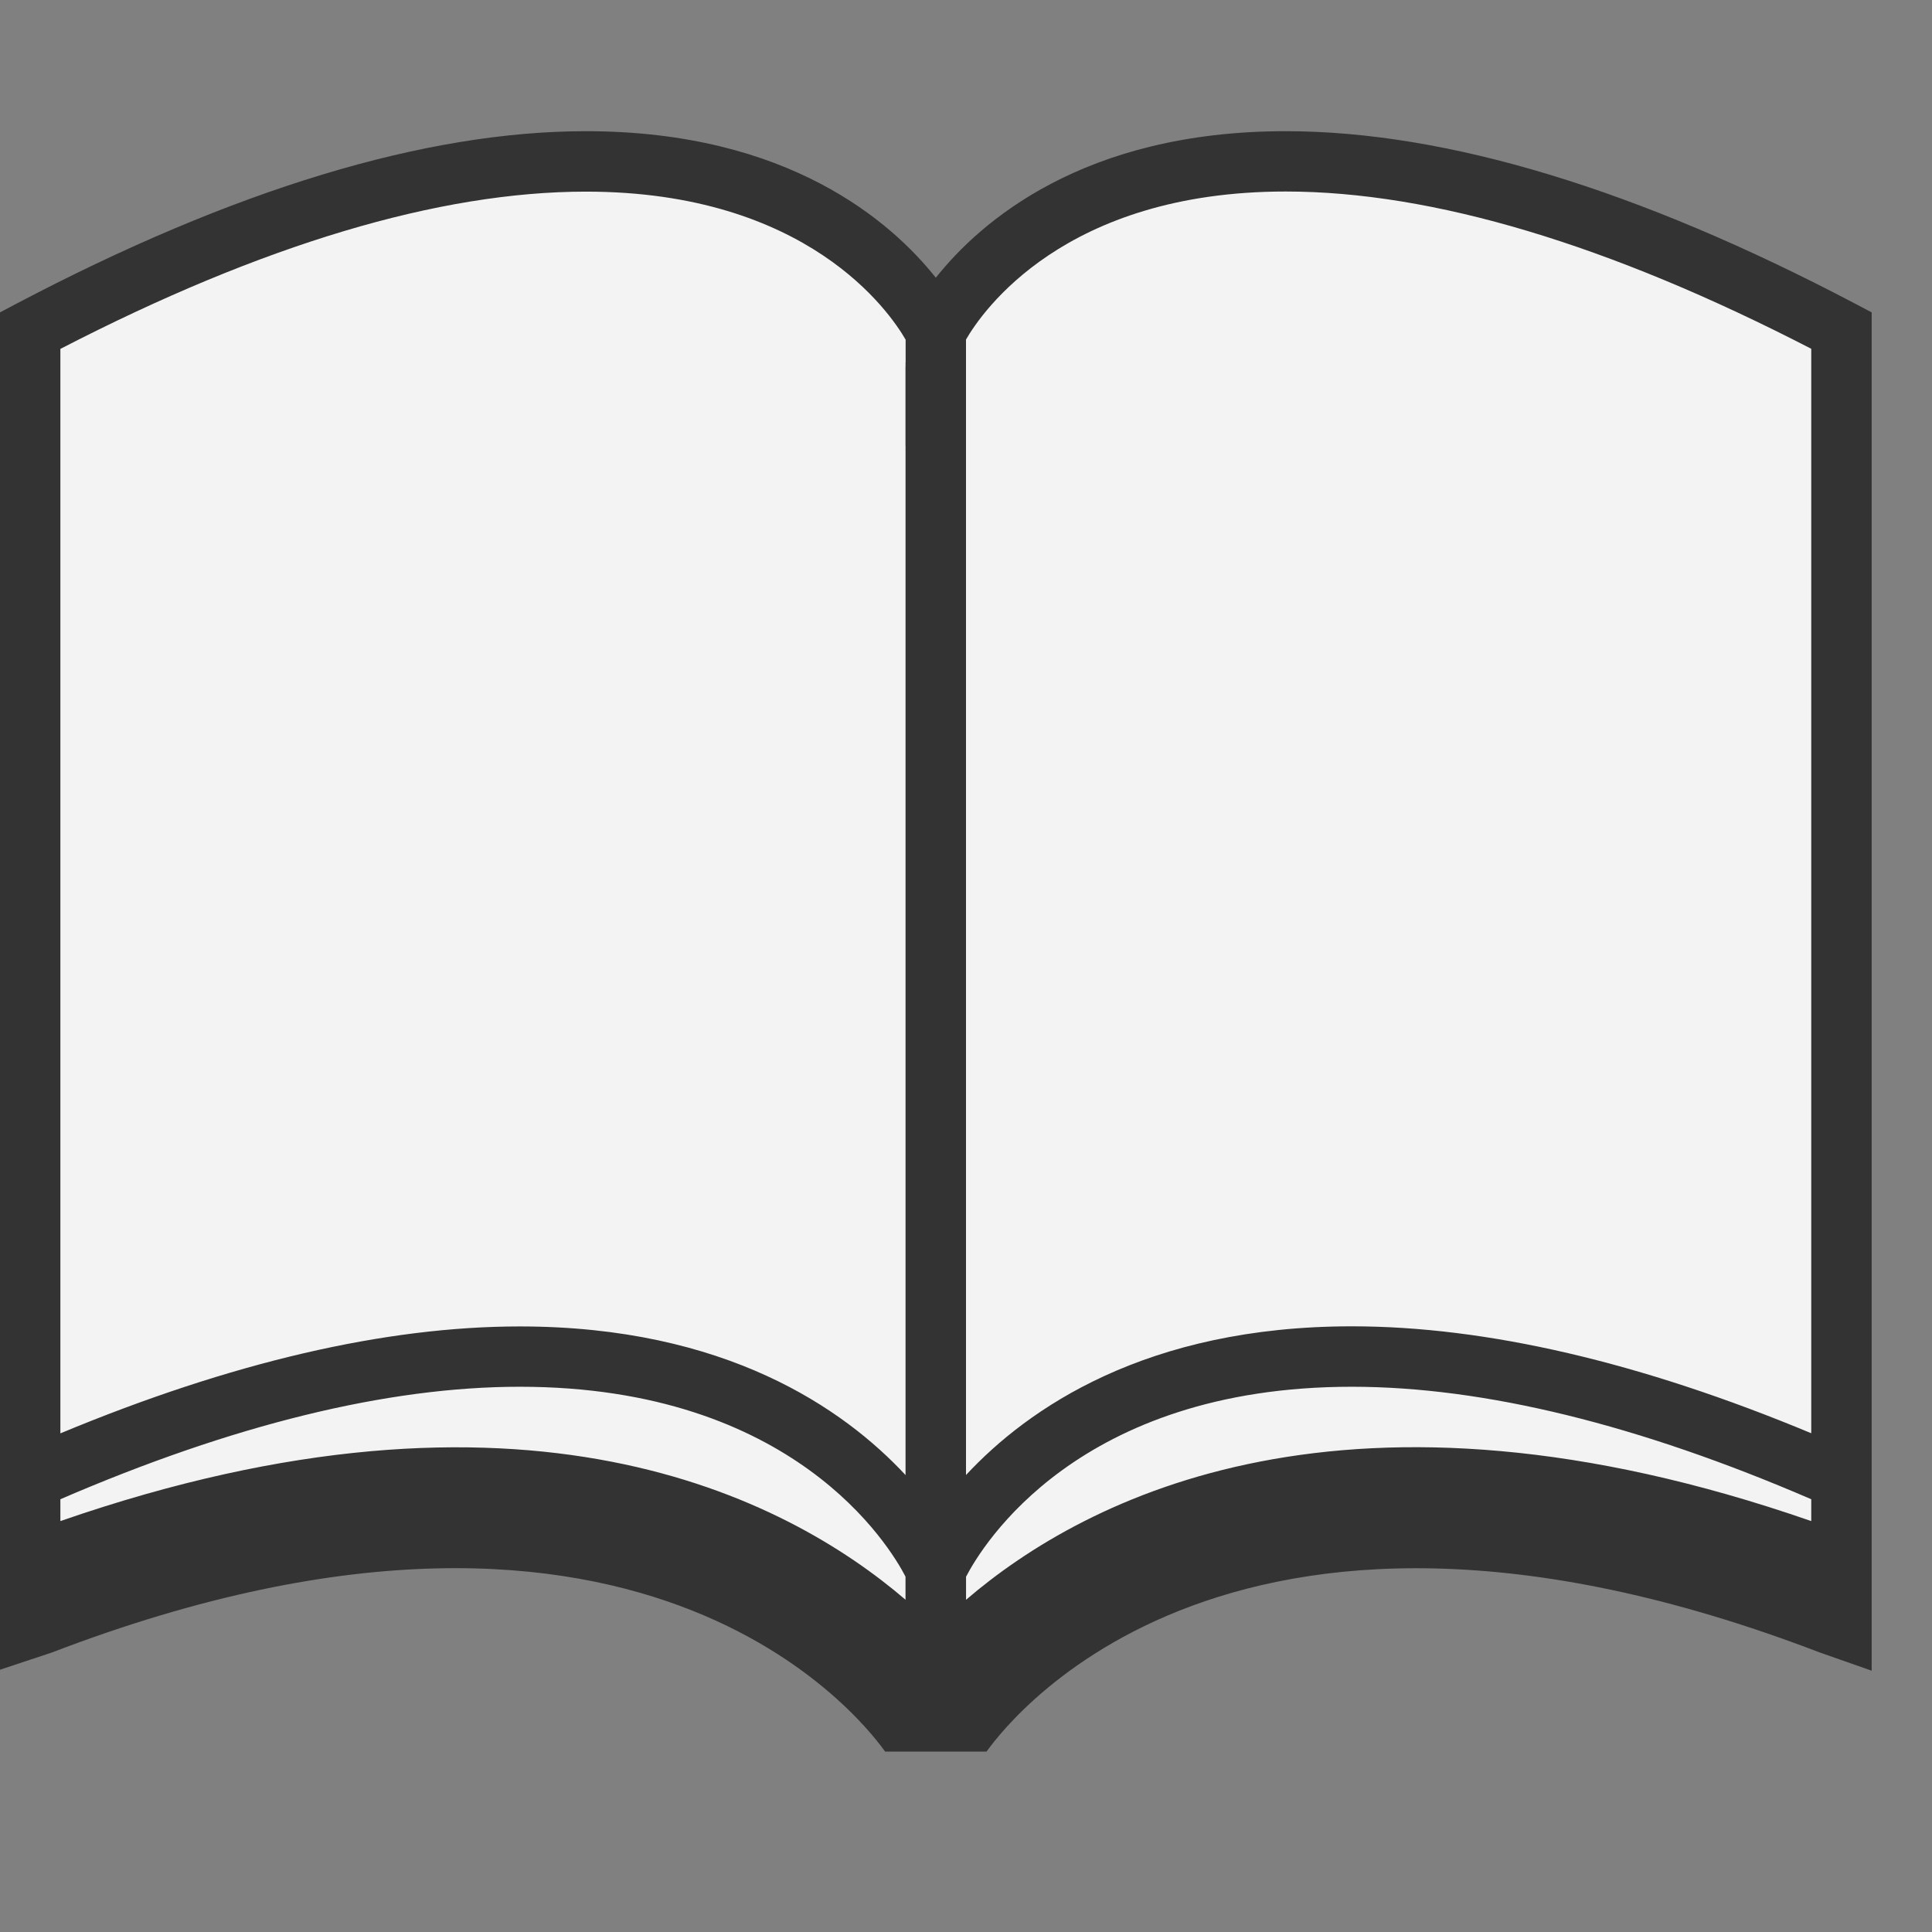 <?xml version="1.0" encoding="UTF-8" standalone="no"?>
<svg width="32px" height="32px" viewBox="0 0 32 32" version="1.1" xmlns="http://www.w3.org/2000/svg" xmlns:xlink="http://www.w3.org/1999/xlink">
    <rect x="0" y="0" width="32" height="32" fill="#808080" stroke="none"/>
    <!-- Generator: Sketch 50.2 (55047) - http://www.bohemiancoding.com/sketch -->
    <title>LbrOpen</title>
    <desc>Created with Sketch.</desc>
    <defs></defs>
    <g stroke="none" stroke-width="1" fill="none" fill-rule="evenodd">
        <path d="M15.5,5.5 C15.5,5.5 12.5,-0.845 0.5,5.476 L0.5,7.582 L0.5,24.5 L0.5,26.438 C11.5,22.223 15.5,28.5 15.5,28.5 C15.5,28.5 19.5,22.223 30.5,26.438 L30.5,24.5 L30.5,7.582 L30.5,5.476 C18.5,-0.845 15.5,5.5 15.5,5.5 Z" fill="#F3F3F3" fill-rule="nonzero"></path>
        <path d="M16,26.117 L16,26.498 C17.992,24.789 22.342,22.534 30,25.194 L30,24.832 C27.147,23.6 24.587,22.969 22.391,22.969 C17.851,22.969 16.265,25.605 16,26.117 Z"></path>
        <path d="M8.609,22.969 C6.413,22.969 3.853,23.6 1,24.832 L1,25.194 C8.658,22.537 13.008,24.791 15,26.498 L15,26.117 C14.734,25.603 13.146,22.969 8.609,22.969 Z"></path>
        <rect fill="#666666" fill-rule="nonzero" x="15" y="26.118" width="1" height="1"></rect>
        <rect fill="#666666" fill-rule="nonzero" x="15.001" y="26.119" width="1" height="1"></rect>
        <rect fill="#666666" fill-rule="nonzero" x="15" y="6.075" width="1" height="1.311"></rect>
        <path d="M15,26.117 L15.001,26.119" fill="#666666" fill-rule="nonzero"></path>
        <path d="M30.733,5.033 C27.129,3.135 23.954,2.173 21.295,2.173 C17.935,2.173 16.229,3.682 15.5,4.6 C14.771,3.682 13.065,2.173 9.705,2.173 C7.046,2.173 3.871,3.135 0.267,5.033 L0,5.174 L0,7.28 L0,25.268 L0,27.164 L0,27.656 L0.858,27.371 C10.889,23.526 14.51,28.815 14.661,29.012 L16.34,29.012 C16.49,28.816 20.111,23.528 30.143,27.371 L31.001,27.672 L31.001,27.164 L31.001,25.268 L31.001,7.28 L31.001,5.174 L30.733,5.033 Z M1,7.885 L1,6.772 L1,5.779 C4.347,4.05 7.274,3.174 9.705,3.174 C13.376,3.174 14.737,5.17 15,5.626 L15,6.076 L15,7.387 L15,7.628 L15,24.433 C13.976,23.332 12.02,21.97 8.609,21.97 C6.38,21.97 3.823,22.566 1,23.741 L1,7.885 Z M15.001,26.119 L15.001,26.499 C15.001,26.499 15,26.499 15,26.498 C13.008,24.791 8.658,22.537 1,25.194 L1,24.832 C3.853,23.6 6.413,22.969 8.609,22.969 C13.147,22.969 14.734,25.603 15,26.117 L15.001,26.119 Z M30,25.194 C22.342,22.534 17.992,24.789 16,26.498 L16,26.117 C16.265,25.605 17.851,22.969 22.391,22.969 C24.587,22.969 27.147,23.6 30,24.832 L30,25.194 Z M30,6.771 L30,7.884 L30,23.739 C27.177,22.563 24.62,21.968 22.391,21.968 C18.98,21.968 17.024,23.33 16,24.431 L16,7.627 L16,7.499 L16,6.074 L16,5.624 C16.266,5.163 17.628,3.172 21.295,3.172 C23.726,3.172 26.653,4.049 30,5.777 L30,6.771 Z" fill="#333333" fill-rule="nonzero"></path>
        <rect fill="#333333" fill-rule="nonzero" x="15" y="6" width="1" height="21"></rect>
    </g>
</svg>